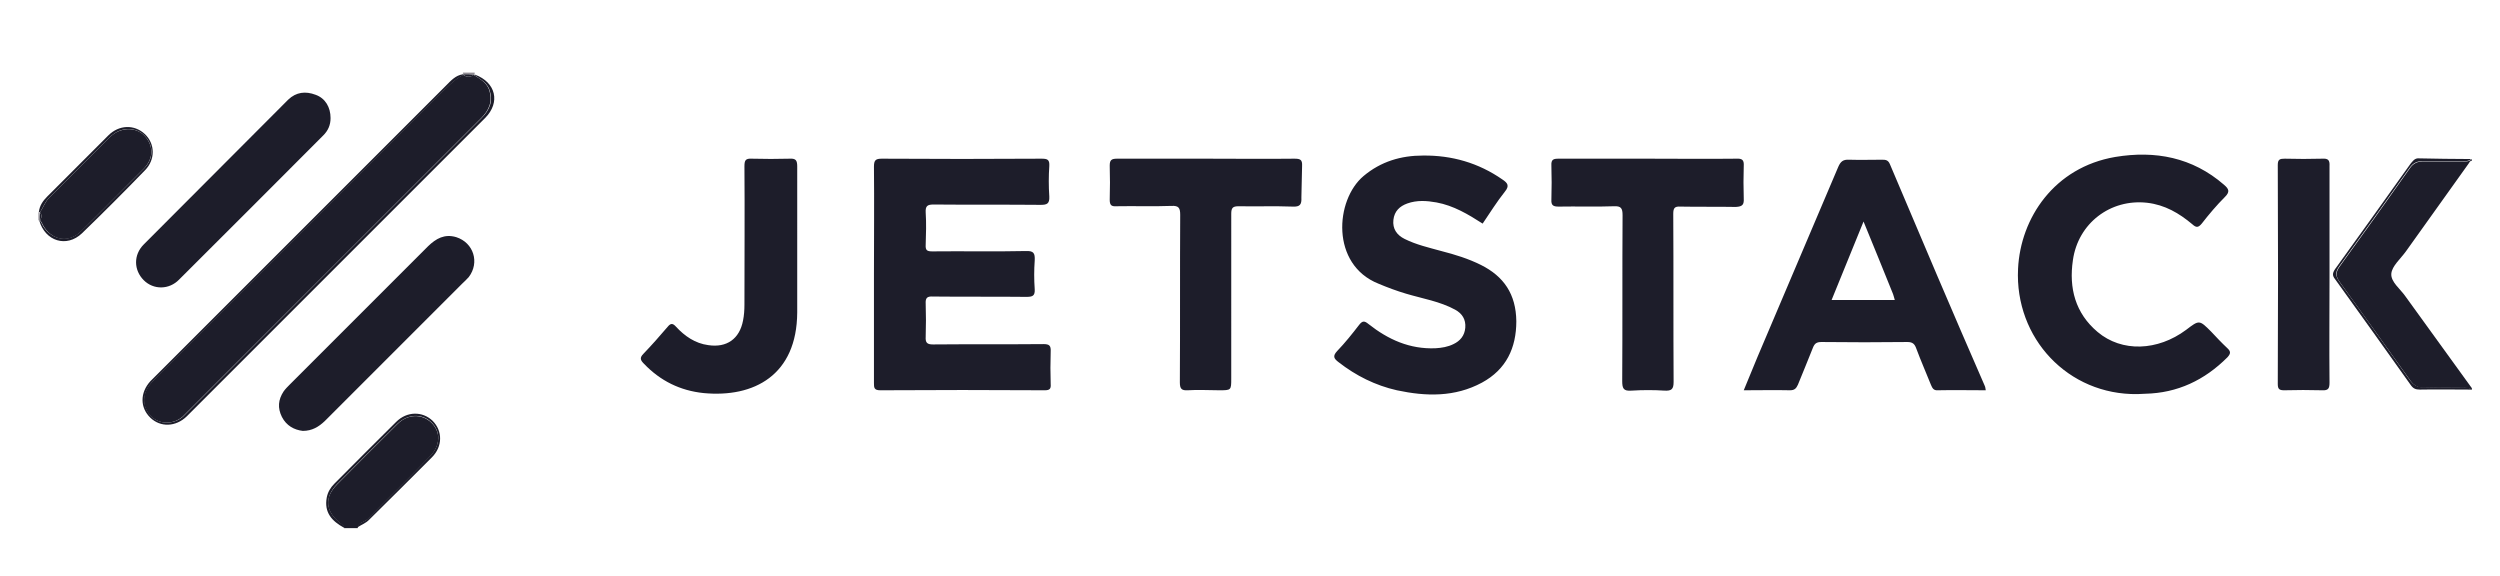 <svg xmlns="http://www.w3.org/2000/svg" xml:space="preserve" id="Layer_1" x="0" y="0" style="enable-background:new 0 0 720 166" version="1.1" viewBox="0 0 720 166"><style>.st0{fill:#1d1d2a}.st1{fill:#8e8a91}.st2{fill:#b0acb2}</style><path d="M708.8 46.5h-11c-1.6 0-2.8.6-3.7 1.9-6.7 9.5-13.5 19-20.3 28.4-1.2 1.7-1.1 2.9.1 4.5 6.8 9.4 13.5 18.8 20.2 28.2 1.1 1.6 2.4 2.3 4.3 2.2 3.6-.1 7.2 0 10.7 0 1 0 2-.1 2.8.6v-.5c-6.4-8.8-12.7-17.6-19.1-26.4-1.5-2.2-4.3-4.2-4.1-6.6.2-2.2 2.7-4.3 4.2-6.4l18-25.2c.3-.4.4-.9 1-.9v-.5c-.9.9-2 .7-3.1.7z" class="st0"/><path d="M694.2 47.2c-7.2 10.1-14.4 20.2-21.7 30.3-.8 1.2-.8 1.9 0 2.9 7.3 10.2 14.6 20.3 21.8 30.5.7 1 1.4 1.3 2.6 1.3 5-.1 9.9 0 14.9 0-.8-.8-1.8-.6-2.8-.6-3.6 0-7.2-.1-10.7 0-1.9 0-3.2-.6-4.3-2.2-6.7-9.4-13.4-18.9-20.2-28.2-1.2-1.7-1.3-2.8-.1-4.5 6.8-9.4 13.6-18.9 20.3-28.4.9-1.3 2.1-1.9 3.7-1.9h11c1 0 2.1.2 3-.6-5.1 0-10.2-.1-15.4-.2-1 .1-1.5.9-2.1 1.6zM105.9 149.5c5.9-6 12-11.9 17.9-18 3.1-3.2 3.2-7.1.4-9.8-2.7-2.6-6.9-2.5-9.8.5-5.8 5.7-11.5 11.5-17.3 17.3-3.8 3.8-3.4 7.8.9 11.2.5.4 1.2.6 1.1 1.4h3.9c.2-1.7 2-1.7 2.9-2.6z" class="st0"/><path d="M124.4 131.7c3.1-3.1 3.1-7.6.2-10.5-2.9-2.8-7.4-2.8-10.5.3-6 5.9-11.9 11.9-17.8 17.8-1.1 1.1-1.9 2.4-2.2 4-.8 4.3 1.5 6.8 5 8.7.2-.9-.6-1.1-1.1-1.4-4.3-3.3-4.6-7.4-.9-11.2 5.7-5.8 11.5-11.5 17.3-17.3 3-2.9 7.1-3.1 9.8-.5 2.8 2.7 2.7 6.6-.4 9.8-5.9 6.1-12 12-17.9 18-.9 1-2.7.9-3 2.5 1.2-.8 2.5-1.2 3.5-2.3 6-5.9 12-11.9 18-17.9z" class="st0"/><path d="M133.4 21.4h3.2c0-.2 0-.3.1-.5h-3.4c.1.2.1.3.1.5z" class="st1"/><path d="M136.6 21.4h.1v-.5c-.1.2-.2.3-.1.5zM133.2 21.4h.1c0-.2 0-.3-.1-.4.1.1.1.2 0 .4z" class="st1"/><path d="M11.4 63.4v-2.2c-.1 0-.3 0-.4-.1v2.4c.1-.1.3-.2.4-.1z" class="st2"/><path d="M11.4 61.1V61H11c.1.1.2.2.4.1zM11.4 63.4c-.1 0-.3 0-.4.1h.4v-.1z" class="st2"/><path d="M300.5 99.1c-10.6.1-21.2 0-31.8.1-1.7 0-2.2-.5-2.1-2.2.1-3.2.1-6.4 0-9.5-.1-1.7.4-2.2 2.1-2.1 9 .1 17.9 0 26.9.1 1.8 0 2.5-.3 2.4-2.2-.2-2.8-.2-5.5 0-8.3.1-2.1-.3-2.8-2.6-2.7-9 .2-17.9 0-26.9.1-1.5 0-2-.3-1.9-1.9.1-3.1.2-6.2 0-9.3-.1-1.9.5-2.3 2.3-2.3 10.3.1 20.5 0 30.8.1 1.8 0 2.6-.3 2.5-2.4-.2-2.9-.2-5.9 0-8.8.1-1.8-.5-2.1-2.2-2.1-15.3.1-30.6.1-46 0-1.8 0-2.3.4-2.3 2.3.1 10.3 0 20.7 0 31v31.3c0 1.3 0 2.1 1.8 2.1 15.8-.1 31.6-.1 47.4 0 1.5 0 1.8-.5 1.7-1.8-.1-3.1-.1-6.2 0-9.3.1-1.8-.4-2.2-2.1-2.2zM544.3 47.3c-.5-1.2-1.2-1.3-2.2-1.3-3.2 0-6.4.1-9.5 0-1.8-.1-2.5.5-3.2 2.1-7.7 18.2-15.5 36.4-23.2 54.6-1.3 3.1-2.6 6.3-4 9.7 4.7 0 9-.1 13.3 0 1.3 0 1.8-.5 2.3-1.6 1.4-3.5 2.9-7 4.3-10.6.5-1.3 1.1-1.7 2.5-1.7 8.2.1 16.5.1 24.7 0 1.5 0 2.1.5 2.6 1.9 1.3 3.5 2.8 6.9 4.2 10.4.4.9.7 1.7 2 1.6 4.6-.1 9.1 0 13.8 0-.1-.5-.1-.9-.3-1.3-9.3-21.3-18.3-42.5-27.3-63.8zm-16.8 39.1c3-7.4 6-14.7 9.2-22.6 3 7.4 5.8 14.1 8.5 20.9.2.5.3 1.1.5 1.7h-18.2zM426.5 76.3c-3.6-1.8-7.5-3-11.4-4-3.6-1-7.2-1.8-10.6-3.5-2.2-1.1-3.5-2.9-3.2-5.5.3-2.5 1.8-3.9 4-4.7 2.8-1 5.6-.8 8.4-.3 4.9.9 9.1 3.4 13.3 6.1 2.1-3.1 4.1-6.3 6.4-9.2 1.4-1.7.8-2.5-.7-3.5-6.9-4.8-14.6-7-22.9-6.9-6.3 0-12.1 1.7-17.1 5.9-8.2 6.9-9.5 25.5 4.3 31 2.6 1.1 5.3 2.1 8 2.9 4.7 1.4 9.7 2.2 14.1 4.6 2 1.1 3.1 2.8 2.9 5.2-.2 2.3-1.5 3.8-3.4 4.7-1.6.8-3.4 1.1-5.2 1.2-7.4.3-13.6-2.5-19.3-7-1.1-.9-1.7-1-2.7.3-2 2.6-4 5.1-6.3 7.5-1.4 1.5-.9 2.2.4 3.2 5 3.9 10.6 6.7 16.8 8.1 8.4 1.8 16.7 2 24.5-2.2 7-3.8 9.9-10 9.9-17.7-.1-7.8-3.6-12.9-10.2-16.2zM641.4 100.2c-1.6-1.5-3.1-3.1-4.6-4.7-3.4-3.4-3.4-3.4-7.2-.5-8.2 6.1-18.5 6.5-25.5.6-6.4-5.4-8.3-12.6-7.1-20.7 1.5-10.6 10.8-17.7 21.4-16.5 5.1.6 9.2 3 13 6.2 1.1 1 1.7 1 2.7-.2 2.1-2.7 4.3-5.3 6.7-7.7 1.5-1.5 1.1-2.3-.3-3.5-9.1-7.9-19.8-9.9-31.3-8-17.6 3-27.3 17.6-28 32.2-1 20 14.4 36.4 34.4 36.1.7 0 1.5-.1 2.2-.1 9.3-.2 17.1-3.9 23.7-10.5 1-1.1 1-1.7-.1-2.7zM133.3 21.5v.1c-2.7 1.4-4.7 3.7-6.9 5.8l-80.9 80.9c-.8.8-1.7 1.6-2.4 2.5-2.3 3-2.1 6.6.4 9.1 2.4 2.4 6.4 2.4 9.1.1l1.2-1.2 84.7-84.7c2.4-2.4 3.5-5 2.3-8.4-.8-2.1-2.7-3-4.3-4.1v-.1c-1 .8-2.1.8-3.2 0z" class="st0"/><path d="M136.6 21.6c1.6 1.2 3.5 2 4.3 4.1 1.2 3.4.2 5.9-2.3 8.4-28.3 28.2-56.5 56.5-84.7 84.7l-1.2 1.2c-2.7 2.3-6.8 2.3-9.1-.1-2.5-2.5-2.7-6.1-.4-9.1.7-.9 1.5-1.7 2.4-2.5l80.9-80.9c2.1-2.1 4.2-4.3 6.9-5.8v-.1l-.1-.1c-2.1.3-3.4 1.8-4.8 3.2l-84 84-1.2 1.2c-3 3.3-3 7.6 0 10.5 2.9 2.8 7.3 2.7 10.5-.4L139.7 34c4.5-4.5 3.1-10.3-2.9-12.5 0 0-.1 0-.1.1-.1-.1-.1-.1-.1 0z" class="st0"/><path d="M136.6 21.5c0-.1 0-.1 0 0-1.1-.1-2.2-.1-3.2-.1v.1c1 .8 2.1.8 3.2 0zM136.6 21.5s.1 0 .1-.1c-.1 0-.1 0-.1.1 0-.1 0-.1 0 0zM133.4 21.4h-.1.1c-.1 0 0 0 0 0zM375 47.8c.1-1.8-.5-2.1-2.2-2.1-8.5.1-17 0-25.4 0h-25.7c-1.6 0-2.1.4-2.1 2 .1 3.3.1 6.5 0 9.8 0 1.5.4 2 1.9 1.9 5.3-.1 10.6.1 15.9-.1 2.1-.1 2.5.6 2.5 2.6-.1 16.1 0 32.1-.1 48.2 0 1.9.5 2.4 2.3 2.3 3-.2 6 0 9 0 3.5 0 3.5 0 3.5-3.4V61.6c0-1.7.4-2.2 2.1-2.2 5.2.1 10.4-.1 15.6.1 2.1.1 2.6-.6 2.5-2.6.1-3 .1-6.1.2-9.1zM502.2 57.1c-.1-3.1-.1-6.2 0-9.3.1-1.7-.4-2.2-2.2-2.1-8.5.1-16.9 0-25.4 0h-25.7c-1.5 0-2.2.2-2.1 2 .1 3.3.1 6.5 0 9.8-.1 1.7.6 2 2.1 2 5.3-.1 10.6.1 15.9-.1 2.1-.1 2.5.6 2.5 2.6-.1 15.9 0 31.8-.1 47.7 0 2.1.3 3 2.7 2.8 3.2-.2 6.4-.2 9.5 0 2 .1 2.6-.4 2.6-2.5-.1-16.1 0-32.3-.1-48.4 0-1.7.4-2.2 2.1-2.1 5.3.1 10.6 0 15.9.1 2-.1 2.4-.7 2.3-2.5zM227.5 45.7c-3.7.1-7.3.1-11 0-1.8-.1-2.1.5-2.1 2.2.1 13.3 0 26.5 0 39.8 0 1.6-.1 3.1-.4 4.6-1 5.3-4.7 7.9-10 7.1-3.8-.5-6.8-2.6-9.3-5.3-.9-1-1.5-1.1-2.4 0-2.3 2.7-4.6 5.3-7 7.8-1.2 1.2-.8 1.9.2 2.9 4.7 4.9 10.4 7.7 17.1 8.4 14.6 1.4 26.9-5.2 27-23.2V48c0-1.7-.3-2.4-2.1-2.3zM131.4 68.3c-3.4-1-5.8.4-8.1 2.6l-39.8 39.8c-.6.6-1.3 1.3-1.8 2-1.6 2.4-1.8 4.8-.5 7.4 1.3 2.5 3.5 3.7 6 4 2.7 0 4.6-1.2 6.3-2.8l39.6-39.6c.6-.6 1.3-1.2 1.9-1.9 3.2-4.2 1.4-9.9-3.6-11.5zM51.6 80.5C65.4 66.7 79.3 52.9 93.1 39c1.4-1.4 2.1-3 2.1-5 0-3.1-1.5-5.7-4.3-6.7-2.9-1.1-5.6-.8-7.9 1.4-13.9 13.9-27.7 27.8-41.6 41.7-3 3-2.9 7.4 0 10.3 2.8 2.8 7.3 2.8 10.2-.2zM668.8 45.7c-3.6.1-7.2.1-10.8 0-1.4 0-2 .2-2 1.8.1 21 .1 42.1 0 63.1 0 1.4.4 1.8 1.8 1.8 3.7-.1 7.3-.1 11 0 1.8.1 2.1-.6 2.1-2.2-.1-10.4 0-20.7 0-31.1V47.8c.1-1.7-.4-2.2-2.1-2.1zM11.5 63.4s.1 0 .1.1c.5.6.7 1.3 1.1 1.9 2.7 4 7.2 4.6 10.7 1.2C28 62.1 32.5 57.5 37 53l4.5-4.5c2.6-2.8 2.8-6.2.4-9.1-2.1-2.5-5.9-2.9-8.9-1-.6.4-1.2.9-1.7 1.4L14.2 56.9c-1.2 1.2-1.7 2.8-2.6 4.1 0 0-.1 0-.1.1.6.8.6 1.5 0 2.3z" class="st0"/><path d="M11.6 61c.9-1.4 1.4-2.9 2.6-4.1l17.1-17.1c.5-.5 1.1-1 1.7-1.4 3-2 6.8-1.5 8.9 1 2.4 2.8 2.3 6.3-.4 9.1L37 53c-4.6 4.5-9.1 9.2-13.7 13.6-3.4 3.3-8 2.7-10.7-1.2-.4-.6-.6-1.3-1.1-1.9 0 0-.1 0-.1-.1l-.1.1c1.7 6 7.9 7.9 12.3 3.7 6.1-5.9 12.2-12 18.1-18.1 3.1-3.1 3-7.7 0-10.5s-7.4-2.7-10.5.4L13.6 56.6c-1.2 1.2-2.2 2.6-2.4 4.4l.1.1c.2 0 .3 0 .3-.1z" class="st0"/><path d="M11.5 61.1c-.1 0-.1 0 0 0-.1.8-.1 1.5-.1 2.3h.1c.6-.8.6-1.5 0-2.3zM11.5 61.1l-.1-.1s0 .1.1.1c-.1 0-.1 0 0 0zM11.4 63.4v.1-.1c.1 0 0 0 0 0z" class="st0"/></svg>